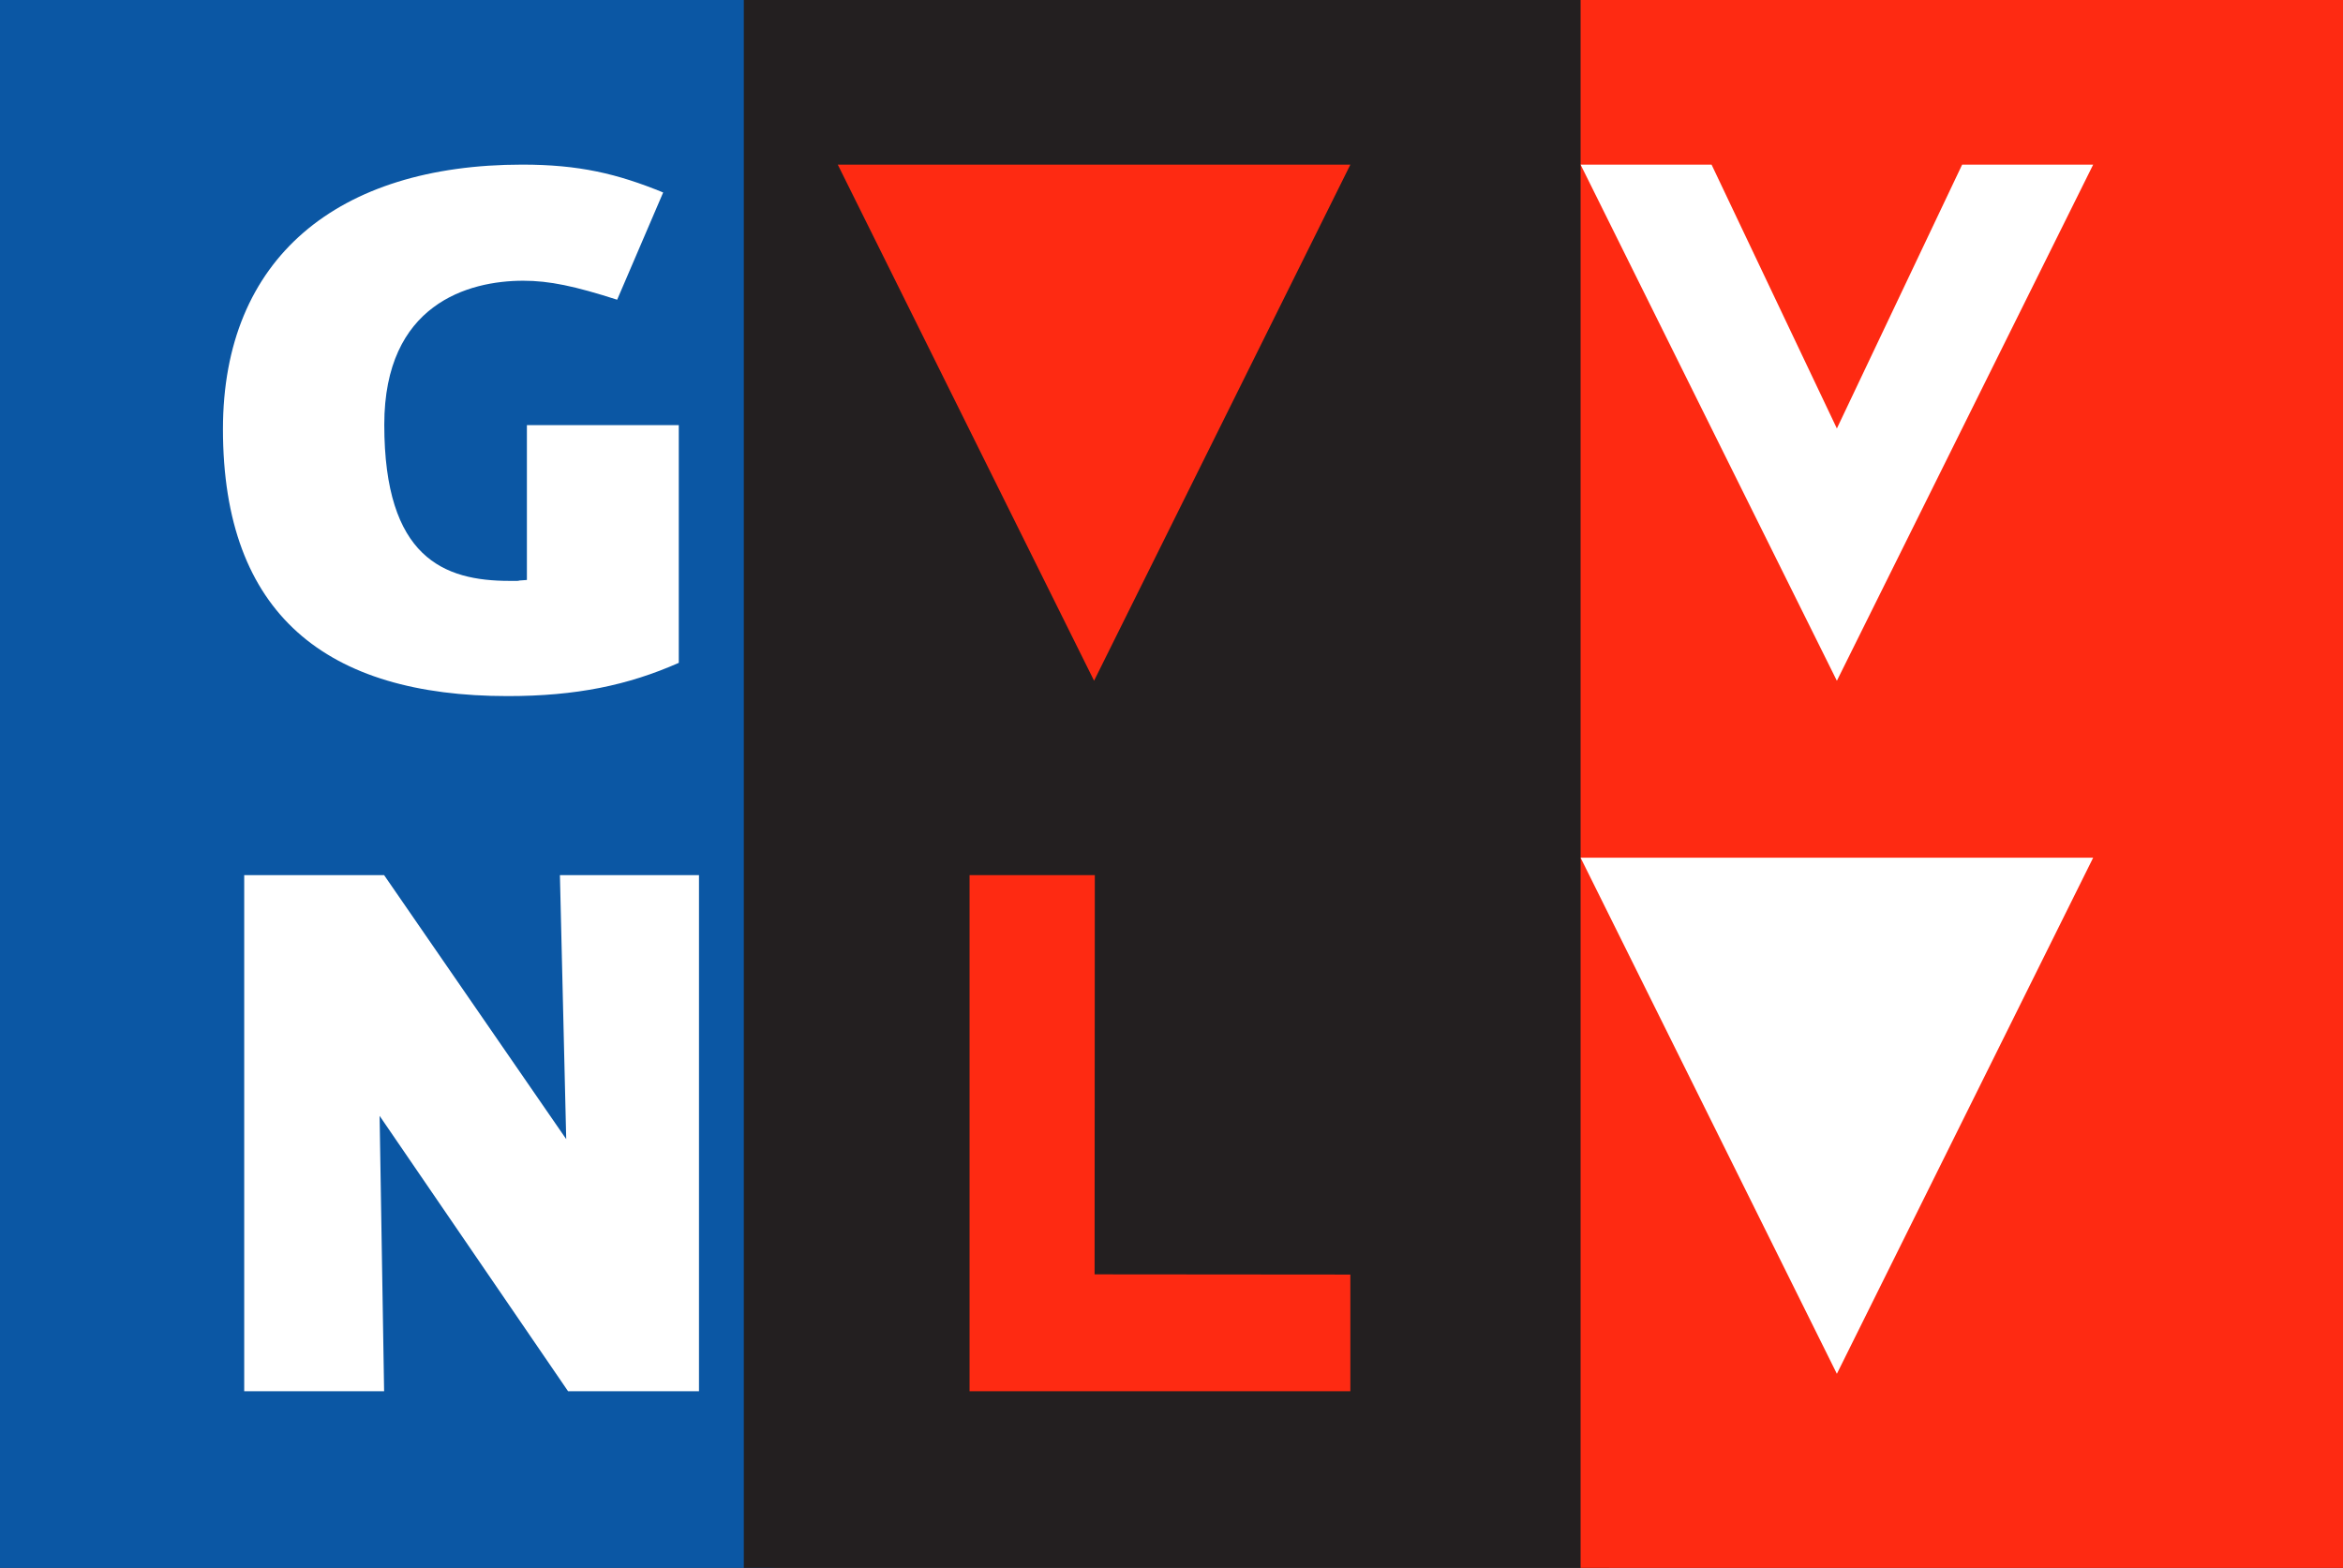 <svg xmlns="http://www.w3.org/2000/svg" xmlns:xlink="http://www.w3.org/1999/xlink" version="1.1" id="logo" x="0" y="0" width="535.75" height="358.49" viewBox="0 0 535.75 358.49" enable-background="new 0 0 535.749 358.494" xml:space="preserve">
  <rect x="0" y="0" width="535.75" height="358.49" fill="#333333" stroke="none"/>
  <rect fill="#0B57A4" width="176.93" height="358.49"/>
  <rect x="170.08" fill="#231F20" width="197.85" height="358.49"/>
  <polygon fill="#FE2A12" points="308.77 318.1 308.77 291.43 250.29 291.38 250.34 200.1 221.7 200.1 221.7 260.43 221.7 318.1 250.34 318.1 "/>
  <rect x="361.42" fill="#FE2A12" width="174.33" height="358.49"/>
  <path fill="#FFFFFF" d="M155.19 97.21H120.48v35.4c-3.74 0.21 0.05 0.21-3.97 0.21 -14.98 0-28.64-5.25-28.64-35.72 0-27.59 19.24-32.91 31.77-32.91 6.04 0 11.83 1.25 21.48 4.34l10.52-24.52c-10.51-4.3-19.25-6.37-32.21-6.37 -42.26 0-68.45 21.38-68.45 60.48 0 42.4 23.71 61.04 65.09 61.04 15.66 0 27.51-2.46 39.14-7.6V97.21z"/>
  <polygon fill="#FE2A12" points="191.57 37.65 250.17 155.65 308.77 37.65 "/>
  <polygon fill="#FFFFFF" points="361.42 196.12 420.02 314.12 478.62 196.12 "/>
  <polygon fill="#FFFFFF" points="87.83 200.1 55.84 200.1 55.84 318.1 87.83 318.1 86.8 255.14 129.89 318.1 159.83 318.1 159.83 200.1 128.03 200.1 129.47 260.46 "/>
  <polygon fill="#FFFFFF" points="420.02 155.66 478.62 37.65 448.66 37.65 420.02 97.97 391.37 37.65 361.42 37.65 391.37 97.99 "/>
</svg>
